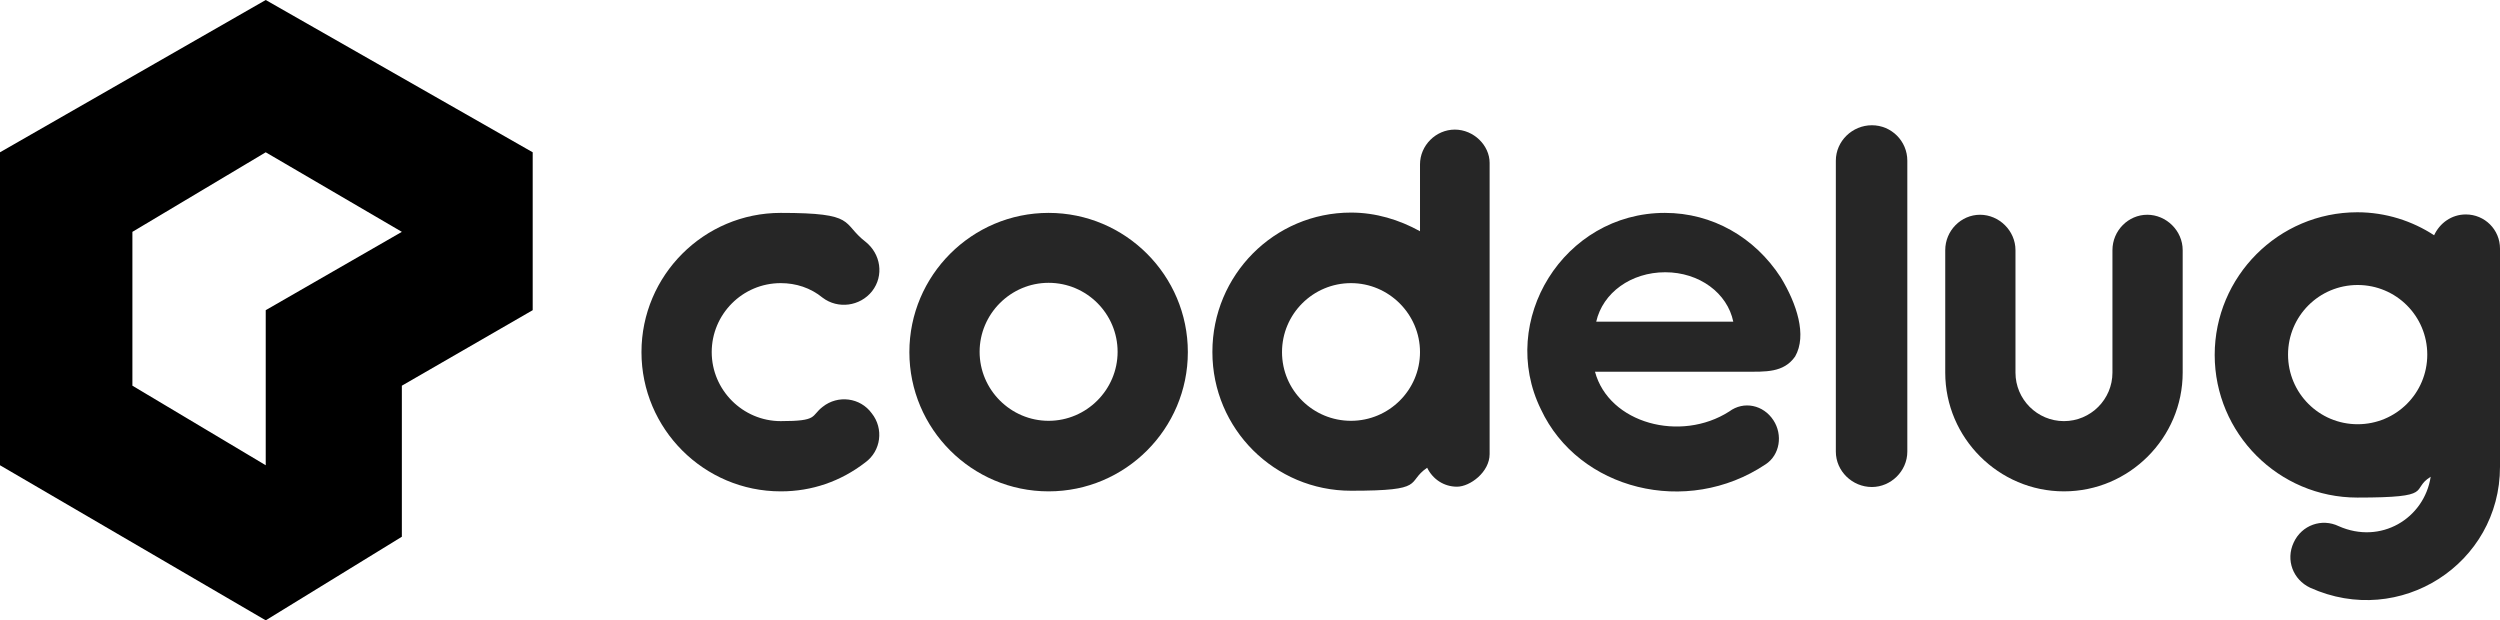 <?xml version="1.0" encoding="UTF-8"?>
<svg id="katman_1" xmlns="http://www.w3.org/2000/svg" version="1.1" viewBox="0 0 804.4 199.6">
  <!-- Generator: Adobe Illustrator 29.1.0, SVG Export Plug-In . SVG Version: 2.1.0 Build 142)  -->
  <defs>
    <style>
      .st0 {
        fill: #262626;
      }

      .st1 {
        fill-rule: evenodd;
      }
    </style>
  </defs>
  <path class="st1" d="M0,49L85.5,0l85.9,49v50.8l-42.1,24.3v48.6l-43.8,26.9L0,149.7V49ZM85.5,149.7l-42.9-25.6v-49.5l42.9-25.6,43.8,25.6-43.8,25.2v49.9Z"/>
  <path class="st0" d="M251.2,158.1c-24.7,0-44.8-20.1-44.8-44.8s20.1-44.8,44.8-44.8,19.4,3.2,27.3,9.3c4.9,3.9,6,10.9,2.1,15.9-3.9,4.9-11,5.8-15.9,2.1-3.9-3.2-8.6-4.7-13.5-4.7-12.3,0-22.2,10-22.2,22.2s10,22.2,22.2,22.2,9.6-1.6,13.5-4.6c4.9-3.9,12.1-3,15.8,2.1,3.9,4.9,3,12.1-2.1,15.8-7.9,6.1-17.2,9.3-27.1,9.3Z"/>
  <path class="st0" d="M337.4,68.5c-24.7,0-44.8,20.1-44.8,44.8s20.1,44.8,44.8,44.8,44.8-20.1,44.8-44.8-20.1-44.8-44.8-44.8ZM337.4,91c12.3,0,22.2,10,22.2,22.2s-10,22.2-22.2,22.2-22.2-10-22.2-22.2,10-22.2,22.2-22.2Z"/>
  <path class="st0" d="M390.1,113.3c0,24.7,20,44.6,44.6,44.6s17.5-2.6,24.5-7.4c1.8,3.7,5.4,6.1,9.6,6.1s10.5-4.7,10.5-10.5V52.4c0-5.6-5.1-10.7-11.2-10.7s-11.2,5.1-11.2,11.2v21.5c-6.7-3.7-14.2-6-22.2-6-24.7,0-44.6,20.1-44.6,44.8ZM412.5,113.3c0-12.3,10-22.2,22.2-22.2s22.2,10,22.2,22.2-10,22.1-22.2,22.1-22.2-9.8-22.2-22.1Z"/>
  <path class="st0" d="M561.5,119.6c6.5,0,12.4.4,16.1-4.9,3.9-6.8.5-17-4.6-25.4-8.4-13-22.1-20.8-37.3-20.8-32.6,0-53.9,34.7-39.9,63.2,12.1,25.9,46.9,34.7,72.3,17.7,4.6-3,5.6-9.5,2.5-14.2-3.2-4.9-9.5-6.3-14.2-2.8-15.6,10-38.7,3.9-43.2-12.8h48.3ZM513.6,103.5c2.1-9.3,11.2-15.9,22.2-15.9s20,6.7,21.9,15.9h-44.1Z"/>
  <path class="st0" d="M602.3,156.7c-6.3,0-11.6-5.1-11.6-11.4V51.7c0-6.3,5.3-11.4,11.6-11.4s11.4,5.1,11.4,11.4v93.6c0,6.3-5.3,11.4-11.4,11.4Z"/>
  <path class="st0" d="M664.1,158.1c-21,0-38.2-17.2-38.2-38.2v-39.4c0-6.3,5.1-11.4,11.2-11.4s11.4,5.1,11.4,11.4v39.4c0,8.6,7,15.6,15.6,15.6s15.6-7,15.6-15.6v-39.4c0-6.3,5.1-11.4,11.2-11.4s11.4,5.1,11.4,11.4v39.4c0,21-17.2,38.2-38.2,38.2Z"/>
  <path class="st0" d="M793.4,69c-4.6,0-8.4,2.8-10.2,6.7-7-4.6-15.6-7.4-24.7-7.4-25.4,0-45.9,20.7-45.9,45.9s20.5,45.9,45.9,45.9,16.8-2.5,23.6-6.7c-2.1,13.5-16.1,21.9-29.6,15.9-5.4-2.6-11.9-.4-14.5,5.3-2.6,5.6-.2,11.9,5.3,14.5,28.9,13.1,61.1-7.7,61.1-38.9v-70.2c0-6.1-4.9-11-11-11ZM758.6,136.5c-12.4,0-22.4-10-22.4-22.4s10-22.4,22.4-22.4,22.4,10,22.4,22.4-10,22.4-22.4,22.4Z"/>
</svg>